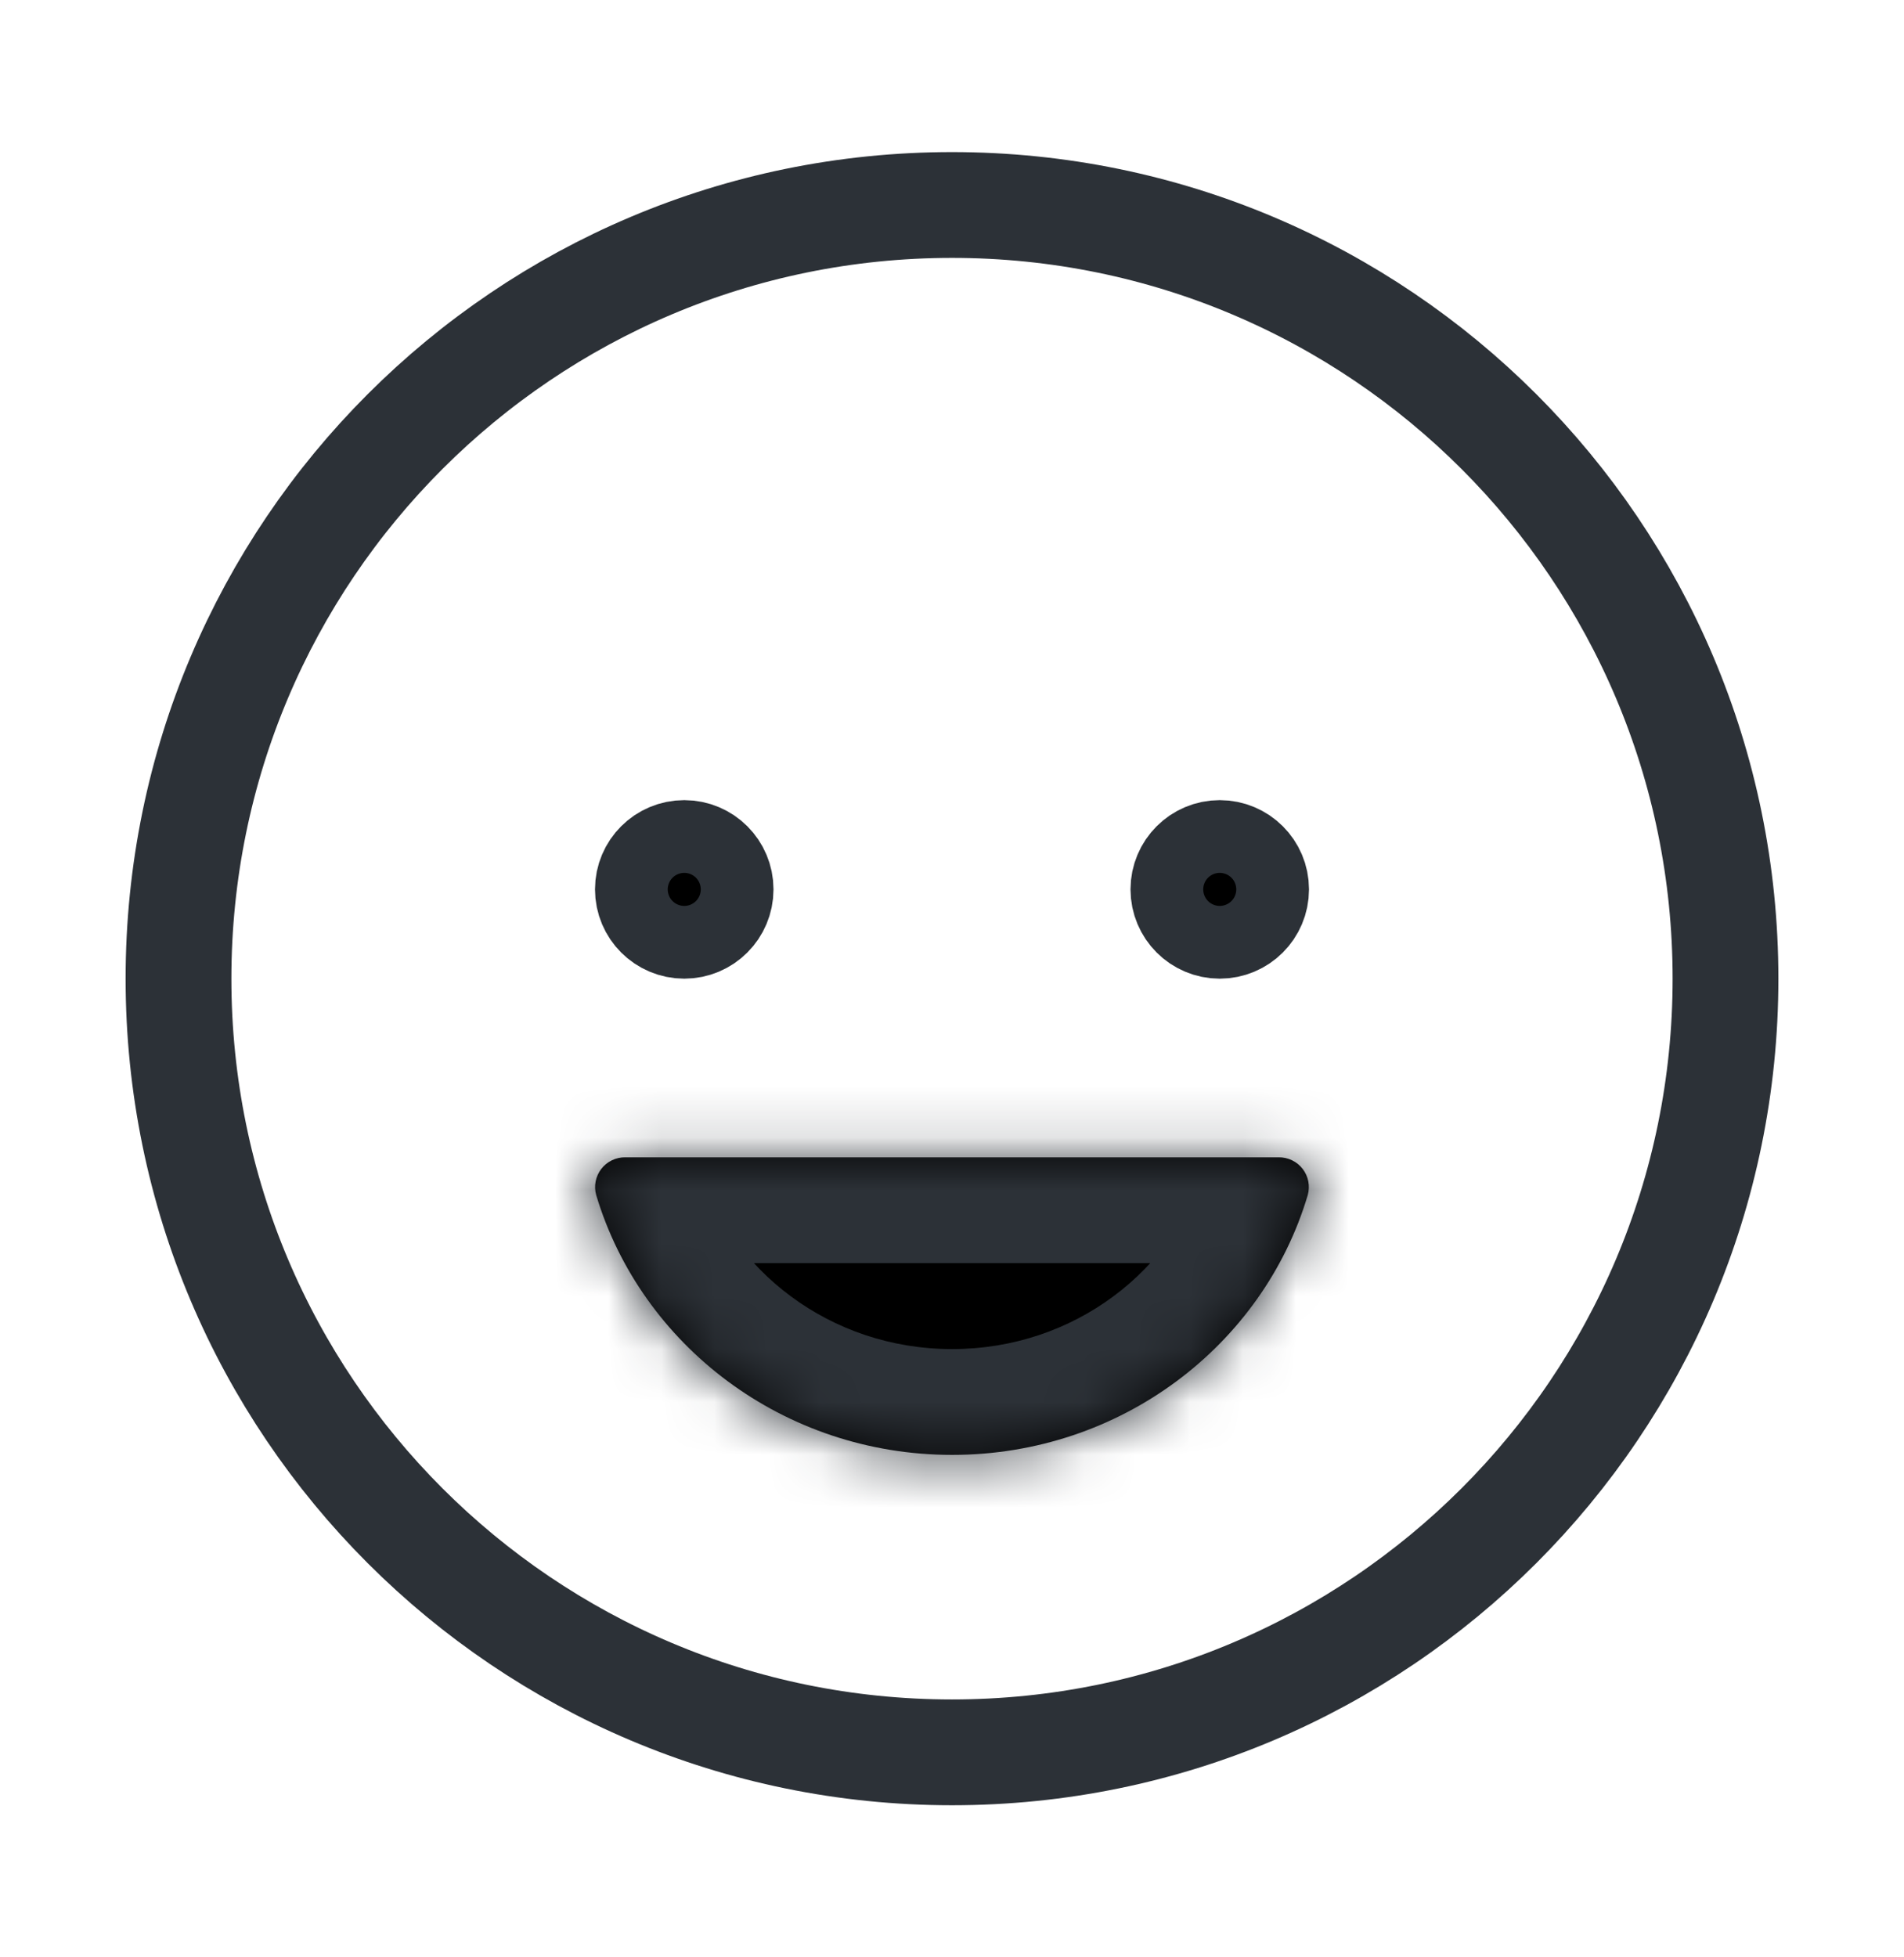 <svg width="36" height="37" viewBox="0 0 36 37" fill="none" xmlns="http://www.w3.org/2000/svg">
<path d="M13.625 16.812C13.625 17.192 13.317 17.5 12.938 17.5C12.558 17.5 12.25 17.192 12.25 16.812C12.25 16.433 12.558 16.125 12.938 16.125C13.317 16.125 13.625 16.433 13.625 16.812Z" fill="black" stroke="#2C3137" stroke-width="2"/>
<mask id="path-2-inside-1_589_4915" fill="white">
<path d="M18.003 27.502C14.809 27.502 12.123 25.426 11.273 22.592C11.249 22.508 11.245 22.419 11.262 22.333C11.279 22.247 11.315 22.166 11.368 22.097C11.422 22.027 11.491 21.971 11.57 21.933C11.649 21.895 11.735 21.876 11.823 21.877H24.176C24.264 21.876 24.35 21.895 24.429 21.933C24.508 21.971 24.577 22.027 24.631 22.097C24.684 22.166 24.72 22.247 24.737 22.333C24.753 22.419 24.75 22.508 24.726 22.592C23.883 25.426 21.196 27.502 18.003 27.502Z"/>
</mask>
<path d="M18.003 27.502C14.809 27.502 12.123 25.426 11.273 22.592C11.249 22.508 11.245 22.419 11.262 22.333C11.279 22.247 11.315 22.166 11.368 22.097C11.422 22.027 11.491 21.971 11.57 21.933C11.649 21.895 11.735 21.876 11.823 21.877H24.176C24.264 21.876 24.35 21.895 24.429 21.933C24.508 21.971 24.577 22.027 24.631 22.097C24.684 22.166 24.72 22.247 24.737 22.333C24.753 22.419 24.75 22.508 24.726 22.592C23.883 25.426 21.196 27.502 18.003 27.502Z" fill="black"/>
<path d="M11.273 22.592L9.348 23.135L9.353 23.151L9.357 23.167L11.273 22.592ZM11.823 21.877L11.793 23.877L11.808 23.877H11.823V21.877ZM24.176 21.877V23.877H24.191L24.206 23.877L24.176 21.877ZM24.726 22.592L26.643 23.162L26.647 23.149L26.651 23.135L24.726 22.592ZM18.003 25.502C15.688 25.502 13.784 24.001 13.189 22.017L9.357 23.167C10.463 26.851 13.93 29.502 18.003 29.502V25.502ZM13.198 22.049C13.259 22.265 13.268 22.492 13.226 22.711L9.298 21.955C9.223 22.346 9.24 22.751 9.348 23.135L13.198 22.049ZM13.226 22.711C13.184 22.931 13.091 23.138 12.954 23.316L9.783 20.878C9.54 21.194 9.374 21.563 9.298 21.955L13.226 22.711ZM12.954 23.316C12.818 23.493 12.642 23.636 12.44 23.734L10.7 20.132C10.34 20.306 10.026 20.561 9.783 20.878L12.954 23.316ZM12.44 23.734C12.238 23.831 12.017 23.88 11.793 23.877L11.853 19.877C11.454 19.871 11.059 19.959 10.7 20.132L12.44 23.734ZM11.823 23.877H24.176V19.877H11.823V23.877ZM24.206 23.877C23.982 23.88 23.761 23.831 23.559 23.734L25.299 20.132C24.94 19.959 24.545 19.871 24.146 19.877L24.206 23.877ZM23.559 23.734C23.358 23.636 23.181 23.493 23.045 23.316L26.216 20.878C25.973 20.561 25.659 20.306 25.299 20.132L23.559 23.734ZM23.045 23.316C22.909 23.138 22.815 22.931 22.773 22.711L26.701 21.955C26.625 21.563 26.459 21.194 26.216 20.878L23.045 23.316ZM22.773 22.711C22.731 22.492 22.74 22.265 22.801 22.049L26.651 23.135C26.759 22.751 26.776 22.346 26.701 21.955L22.773 22.711ZM22.809 22.022C22.22 24 20.319 25.502 18.003 25.502V29.502C22.074 29.502 25.546 26.851 26.643 23.162L22.809 22.022Z" fill="#2C3137" mask="url(#path-2-inside-1_589_4915)"/>
<path d="M23.75 16.812C23.75 17.192 23.442 17.5 23.062 17.5C22.683 17.5 22.375 17.192 22.375 16.812C22.375 16.433 22.683 16.125 23.062 16.125C23.442 16.125 23.75 16.433 23.75 16.812Z" fill="black" stroke="#2C3137" stroke-width="2"/>
<path d="M18 33.125C26.077 33.125 32.625 26.577 32.625 18.5C32.625 10.423 26.077 3.875 18 3.875C9.923 3.875 3.375 10.423 3.375 18.5C3.375 26.577 9.923 33.125 18 33.125Z" stroke="#2C3137" stroke-width="2" stroke-miterlimit="10"/>
</svg>
